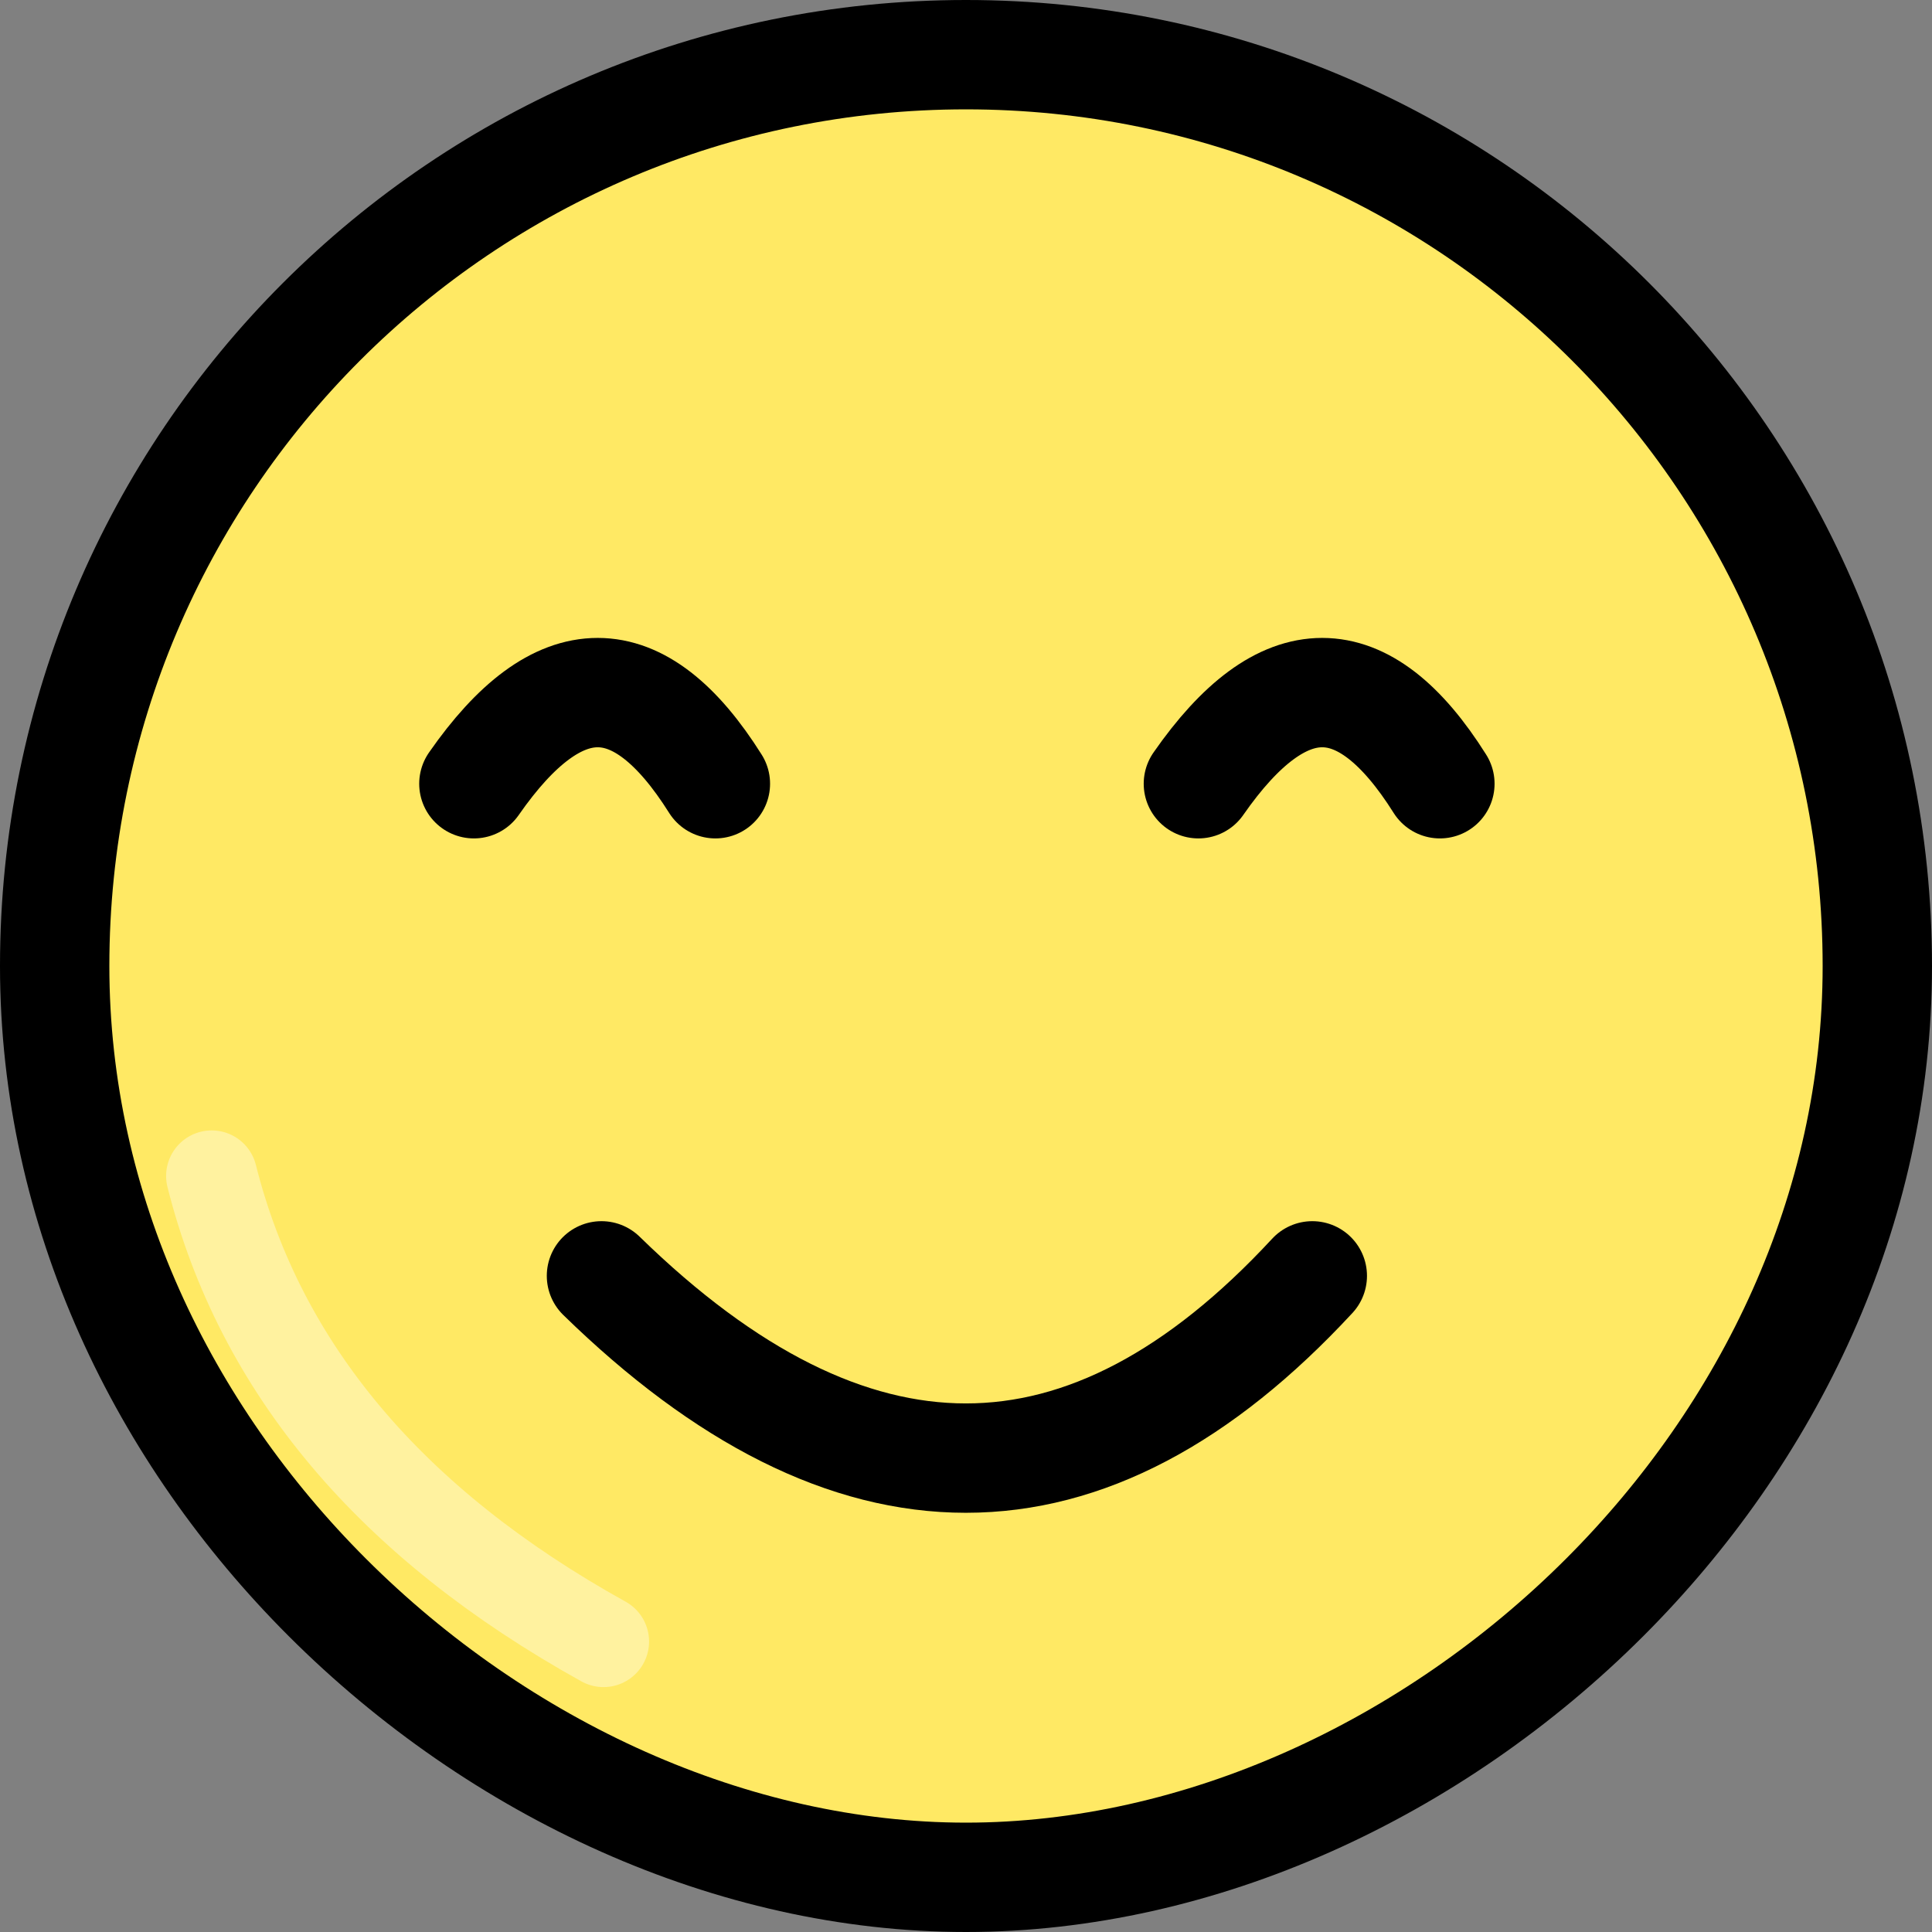 <?xml version="1.0" encoding="UTF-8"?>
<svg width="106px" height="106px" viewBox="0 0 106 106" version="1.1" xmlns="http://www.w3.org/2000/svg" xmlns:xlink="http://www.w3.org/1999/xlink">
    <rect x="0" y="0" width="106" height="106" fill="#808080" stroke="none"/>
    <title>Group 21</title>
    <g id="Page-1" stroke="none" stroke-width="1" fill="none" fill-rule="evenodd">
        <g id="Group-21">
            <path d="M53,3 C66.807,3 79.307,8.596 88.355,17.645 C97.404,26.693 103,39.193 103,53 C103,66.458 97.028,78.656 88.049,87.635 C78.607,97.077 65.816,103 53,103 C40.184,103 27.393,97.077 17.951,87.635 C8.972,78.656 3,66.458 3,53 C3,39.193 8.596,26.693 17.645,17.645 C26.693,8.596 39.193,3 53,3 Z" id="Oval" stroke="#000000" stroke-width="6" fill="#FFE964"></path>
            <g id="Group-20" transform="translate(26, 38)" stroke="#000000" stroke-linecap="round" stroke-width="6">
                <path d="M0,5 C4.64,-1.667 9.057,-1.667 13.25,5" id="Path-4"></path>
                <path d="M39.75,5 C44.39,-1.667 48.807,-1.667 53,5" id="Path-4"></path>
            </g>
            <path d="M33,80 C46.657,66.667 59.657,66.667 72,80" id="Path-4" stroke="#000000" stroke-width="6" stroke-linecap="round" transform="translate(52.5, 75) scale(1, -1) translate(-52.5, -75) "></path>
            <path d="M13.25,63.306 C14.603,74.102 20.678,83.426 31.475,91.278" id="Path-5" stroke="#FFF29F" stroke-width="5" stroke-linecap="round" transform="translate(22.362, 77.292) rotate(-7) translate(-22.362, -77.292) "></path>
        </g>
    </g>
</svg>